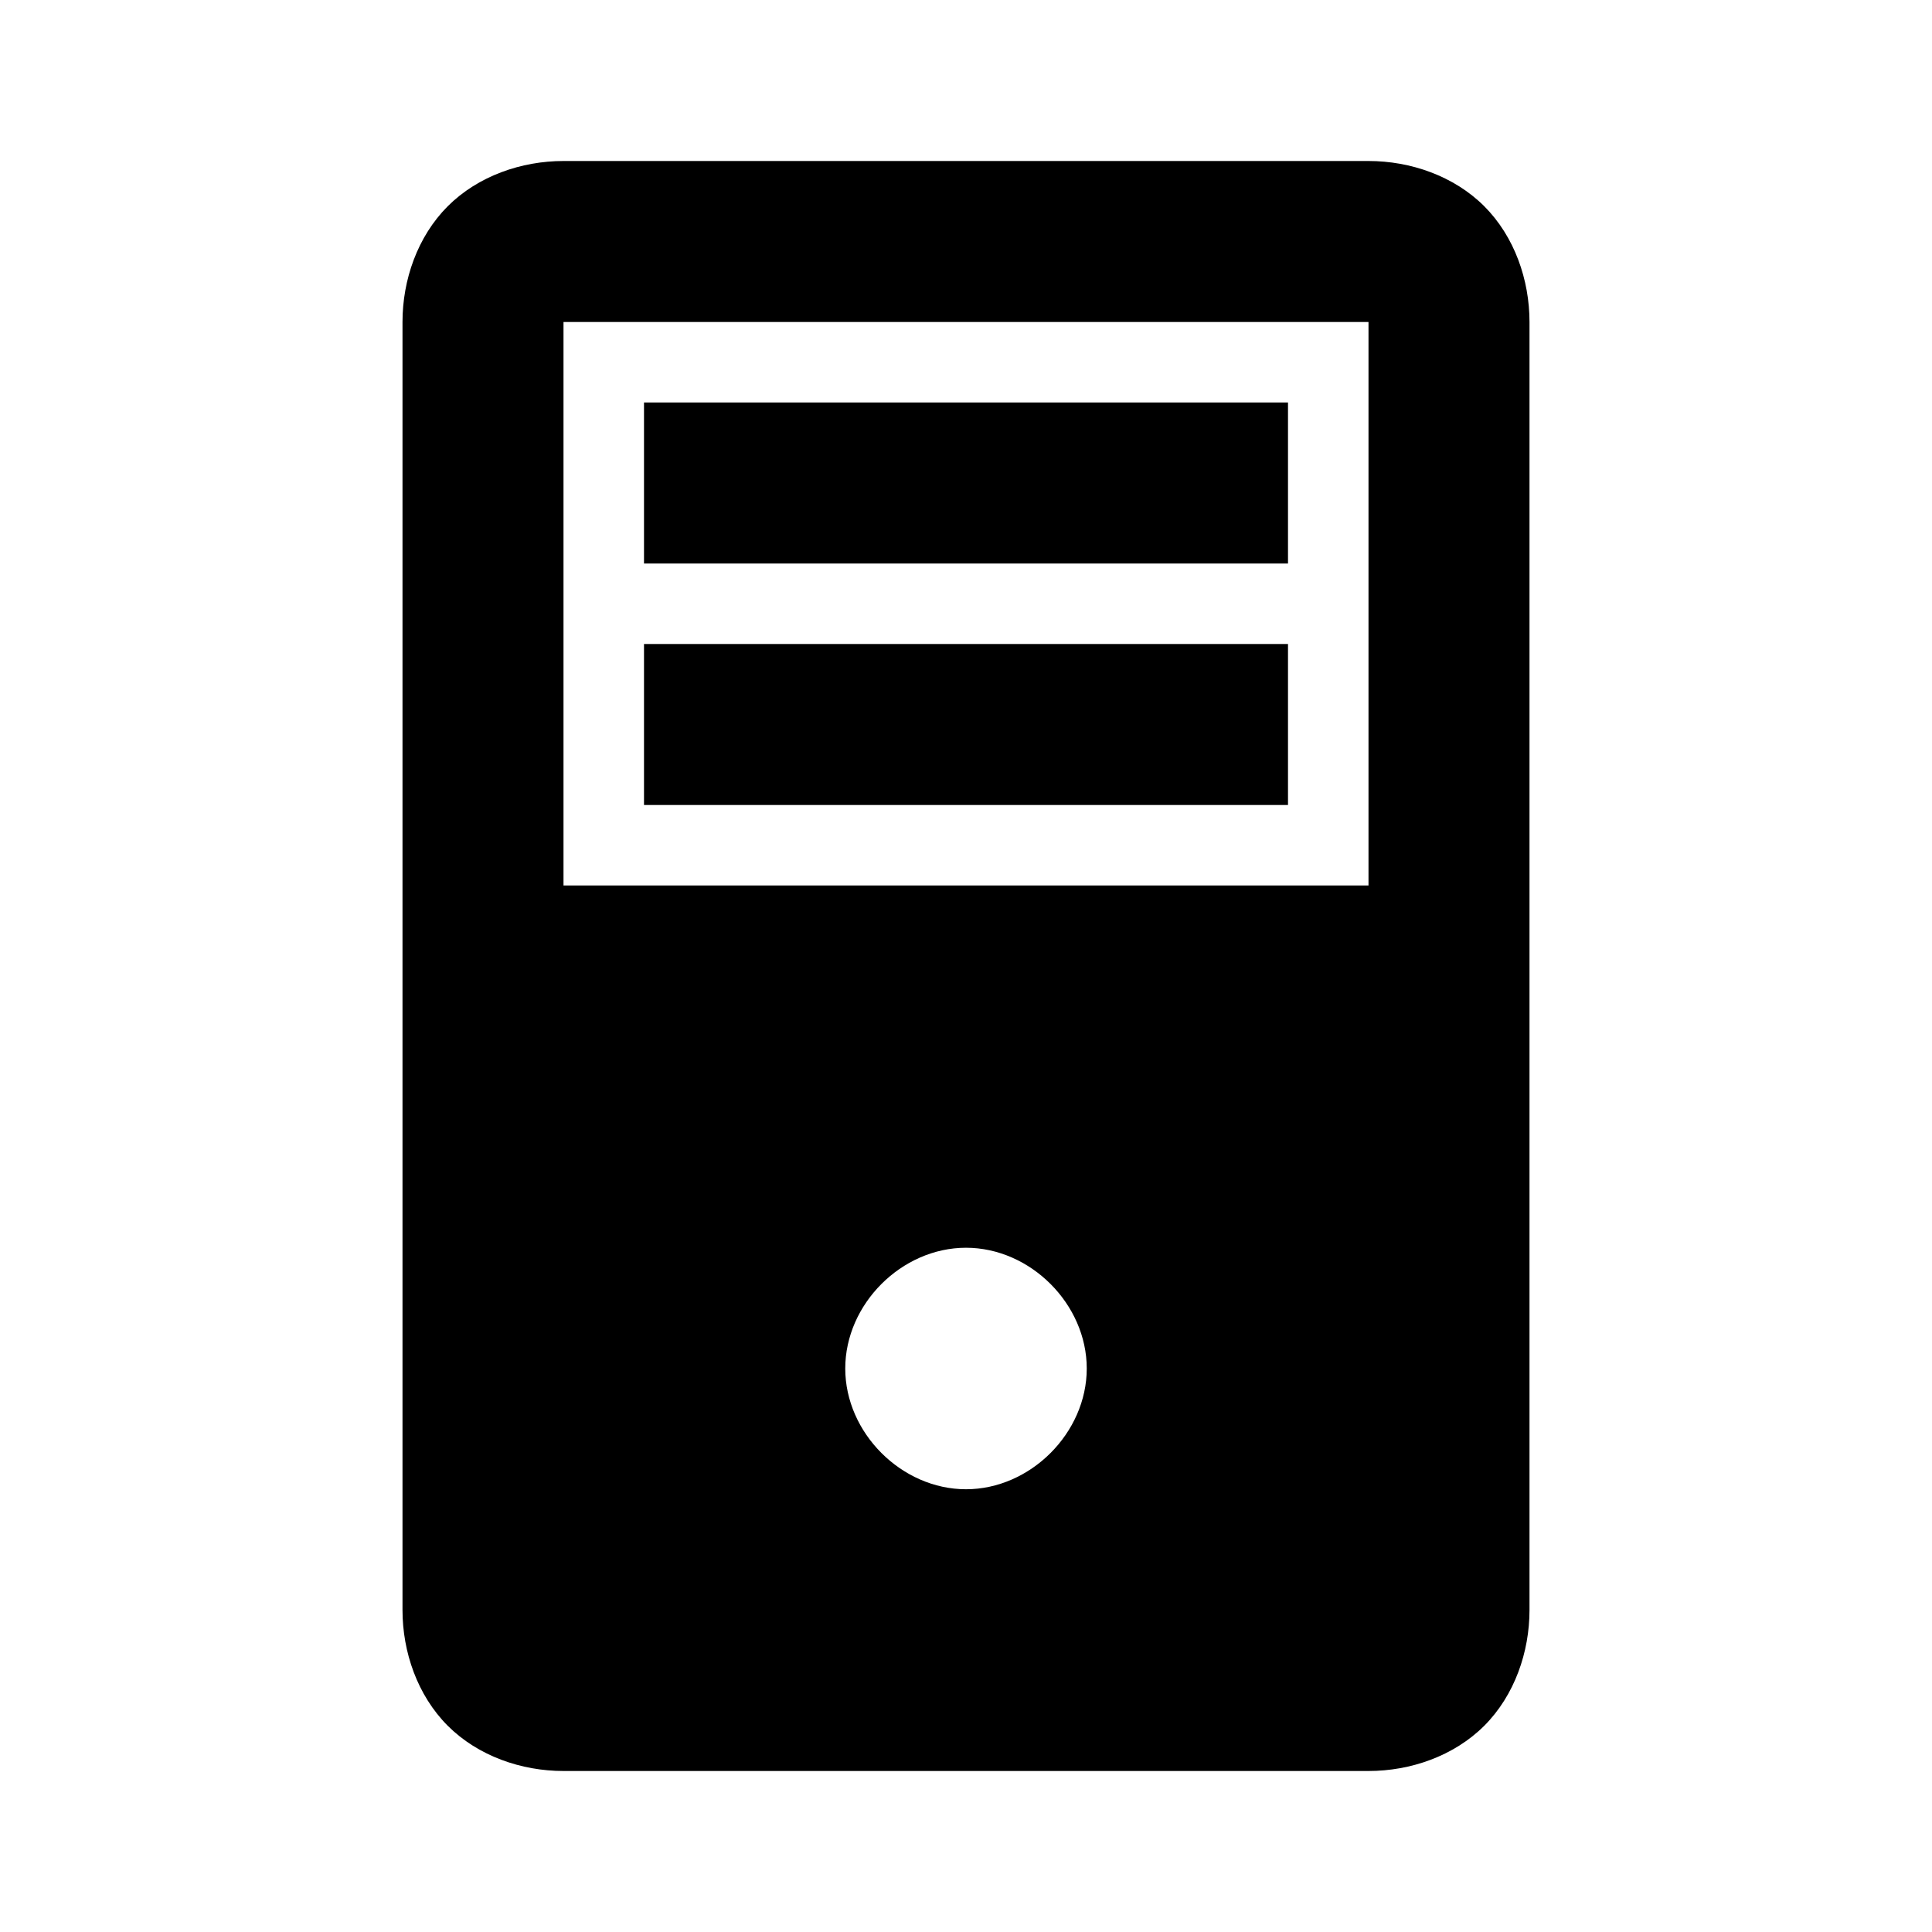 <svg xmlns="http://www.w3.org/2000/svg" width="24" height="24" enable-background="new 0 0 24 24" viewBox="0 0 24 24"><path style="text-indent:0;text-align:start;line-height:normal;text-transform:none;block-progression:tb;-inkscape-font-specification:Bitstream Vera Sans" d="M 7 2 C 6.478 2 5.94 2.185 5.562 2.562 C 5.185 2.94 5 3.478 5 4 L 5 20 C 5 20.522 5.185 21.06 5.562 21.438 C 5.94 21.815 6.478 22 7 22 L 17 22 C 17.522 22 18.06 21.815 18.438 21.438 C 18.815 21.06 19 20.522 19 20 L 19 4 C 19 3.478 18.815 2.94 18.438 2.562 C 18.06 2.185 17.522 2 17 2 L 7 2 z M 7 4 L 17 4 L 17 11 L 7 11 L 7 4 z M 8 5 L 8 7 L 16 7 L 16 5 L 8 5 z M 8 8 L 8 10 L 16 10 L 16 8 L 8 8 z M 12 15.5 C 12.8 15.5 13.5 16.2 13.5 17 C 13.5 17.8 12.8 18.5 12 18.5 C 11.2 18.5 10.5 17.8 10.5 17 C 10.5 16.2 11.2 15.5 12 15.5 z" color="#000" enable-background="accumulate" font-family="Bitstream Vera Sans" overflow="visible"/></svg>